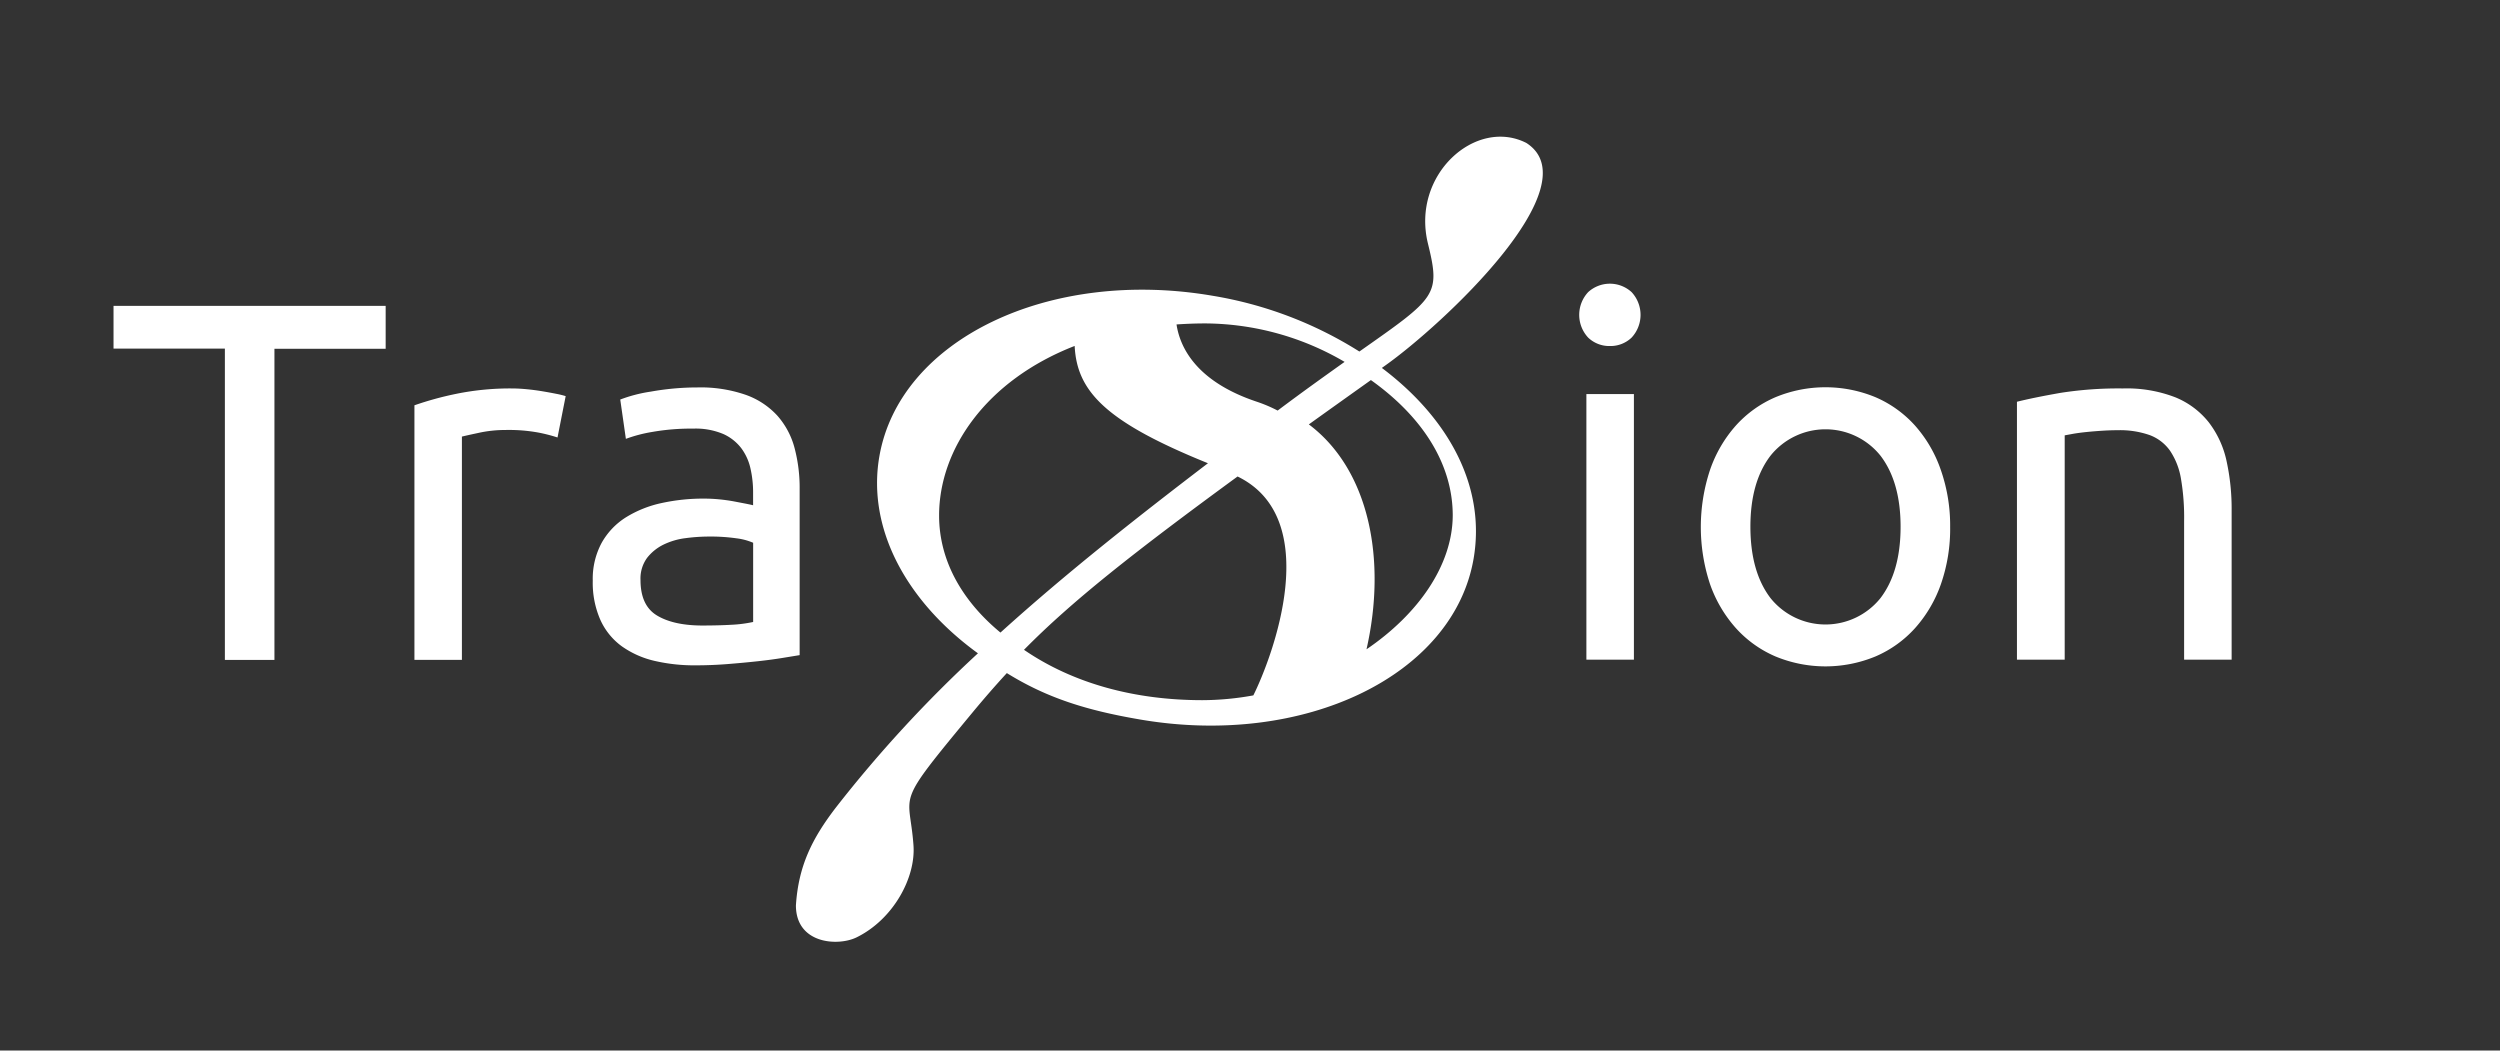 <svg id="Layer_1" data-name="Layer 1" xmlns="http://www.w3.org/2000/svg" viewBox="0 0 563.97 236.99">
  <rect x="0" y="0" width="563.97" height="236.99" fill="#333333" stroke="none"/>
  <defs>
    <style>
      .cls-1 {
        fill: #fff;
      }
    </style>
  </defs>
  <title>traxion-logo-w</title>
  <g>
    <path class="cls-1" d="M87,69v9.68H61.91v70.19H50.73V78.64H25.61V69Z"/>
    <path class="cls-1" d="M115.62,87.63q1.38,0,3.17.17t3.52.46q1.73.29,3.17.58a19.53,19.53,0,0,1,2.13.52l-1.84,9.33a36.36,36.36,0,0,0-4.21-1.09A37,37,0,0,0,114,97a28.17,28.17,0,0,0-5.94.63q-2.94.63-3.86.86v50.37H93.49V91.43a72.87,72.87,0,0,1,9.45-2.59A60.71,60.71,0,0,1,115.62,87.63Z"/>
    <path class="cls-1" d="M157.34,87.4a31.09,31.09,0,0,1,10.89,1.67,17.68,17.68,0,0,1,7.15,4.72,17.93,17.93,0,0,1,3.86,7.26,35.14,35.14,0,0,1,1.15,9.28v37.46l-3.86.63q-2.48.41-5.59.75t-6.74.63q-3.63.29-7.2.29a39.46,39.46,0,0,1-9.33-1,20.87,20.87,0,0,1-7.38-3.28,15,15,0,0,1-4.84-5.94,20.78,20.78,0,0,1-1.73-8.87,17.08,17.08,0,0,1,2-8.53,16.08,16.08,0,0,1,5.47-5.76,25.36,25.36,0,0,1,8.07-3.23,43.93,43.93,0,0,1,9.68-1q1.61,0,3.34.17t3.29.46l2.71.52q1.15.23,1.61.35v-3a24.14,24.14,0,0,0-.58-5.24,12,12,0,0,0-2.07-4.61,10.51,10.51,0,0,0-4.09-3.23,16,16,0,0,0-6.74-1.21,50.66,50.66,0,0,0-9.28.75,32.69,32.69,0,0,0-5.94,1.56l-1.27-8.87a33,33,0,0,1,6.92-1.79A59.73,59.73,0,0,1,157.34,87.4Zm.92,53.71q3.8,0,6.74-.17a29.4,29.4,0,0,0,4.9-.63V122.44a13.77,13.77,0,0,0-3.75-1,41.72,41.72,0,0,0-6.28-.4,40.58,40.58,0,0,0-5.13.35,15.8,15.8,0,0,0-5,1.44,10.62,10.62,0,0,0-3.75,3,7.87,7.87,0,0,0-1.5,5q0,5.76,3.69,8T158.26,141.11Z"/>
    <path class="cls-1" d="M363.17,78.06a6.88,6.88,0,0,1-4.9-1.9,7.53,7.53,0,0,1,0-10.26,7.26,7.26,0,0,1,9.8,0,7.53,7.53,0,0,1,0,10.26A6.88,6.88,0,0,1,363.17,78.06Zm5.42,70.76H357.87V88.9h10.72Z"/>
    <path class="cls-1" d="M439.93,118.86a37.86,37.86,0,0,1-2.08,12.91,29.52,29.52,0,0,1-5.82,9.91,25.58,25.58,0,0,1-8.93,6.4,29.51,29.51,0,0,1-22.59,0,25.59,25.59,0,0,1-8.93-6.4,29.49,29.49,0,0,1-5.82-9.91,41,41,0,0,1,0-25.76,29.4,29.4,0,0,1,5.82-10,25.58,25.58,0,0,1,8.93-6.4,29.49,29.49,0,0,1,22.59,0A25.57,25.57,0,0,1,432,96a29.44,29.44,0,0,1,5.82,10A38,38,0,0,1,439.93,118.86Zm-11.18,0q0-10.14-4.55-16.08a15.9,15.9,0,0,0-24.78,0q-4.56,5.94-4.55,16.08t4.55,16.08a15.9,15.9,0,0,0,24.78,0Q428.74,129,428.75,118.86Z"/>
    <path class="cls-1" d="M455,90.63q3.69-.92,9.8-2a84.77,84.77,0,0,1,14.06-1,30.39,30.39,0,0,1,11.87,2,18.56,18.56,0,0,1,7.55,5.65,21.86,21.86,0,0,1,4,8.7,50.54,50.54,0,0,1,1.15,11.18v33.65H492.71V117.48A51.29,51.29,0,0,0,492,108a16,16,0,0,0-2.48-6.34,9.81,9.81,0,0,0-4.61-3.52,20.28,20.28,0,0,0-7.15-1.09q-1.73,0-3.57.12t-3.52.29q-1.67.17-3,.4l-1.9.35v50.6H455Z"/>
  </g>
  <path class="cls-1" d="M311.73,83l.77-.55c12.79-9.06,46.72-40.61,31.83-50.2-11.4-5.8-26,7.14-22.21,22.67,2.87,11.7,1.93,12.16-15.46,24.38a89.22,89.22,0,0,0-33.06-12.57c-37-6.36-70.71,9.9-75.24,36.3-2.8,16.33,6.21,32.72,22.25,44.35a290.05,290.05,0,0,0-32.11,34.87c-5.35,7-8.38,13.14-8.95,22,0,8.66,9.43,9.28,13.66,7.22,8.3-4.06,13.39-13.47,12.86-20.77-.9-12.56-4.64-8.27,13.34-30,2.56-3.09,5.09-6,7.72-8.86,9.07,5.62,18,8.41,30.06,10.47,37,6.36,70.71-9.9,75.24-36.3C335.16,110.08,327.15,94.61,311.73,83Zm-8.38-1.38c-4.2,3-9.19,6.54-15.13,11a32.23,32.23,0,0,0-4.71-2c-13.94-4.65-17.37-12.55-18.1-17.43,2.11-.14,4.26-.23,6.49-.23A62.72,62.72,0,0,1,303.35,81.65Zm-91.5,34.66c0-14.9,10.56-30.43,30.58-38.24.5,10.26,7,17.13,30.07,26.46-15.82,12.08-31.84,24.66-46.81,38.2C217.25,135.73,211.85,126.68,211.85,116.31ZM231,146.59c10.79-10.95,24.6-21.84,48.18-39.1,19.64,9.55,7.88,40.69,3.56,49.38a64.77,64.77,0,0,1-11.56,1.08C256.13,157.94,242.21,154.27,231,146.59Zm77.26-.09c4.63-20.36.57-40.58-13-50.76,4.72-3.39,8.56-6.12,14-10,11.82,8.41,18.46,19.11,18.46,30.54C327.67,127.53,319.9,138.59,308.23,146.5Z"/>
</svg>
